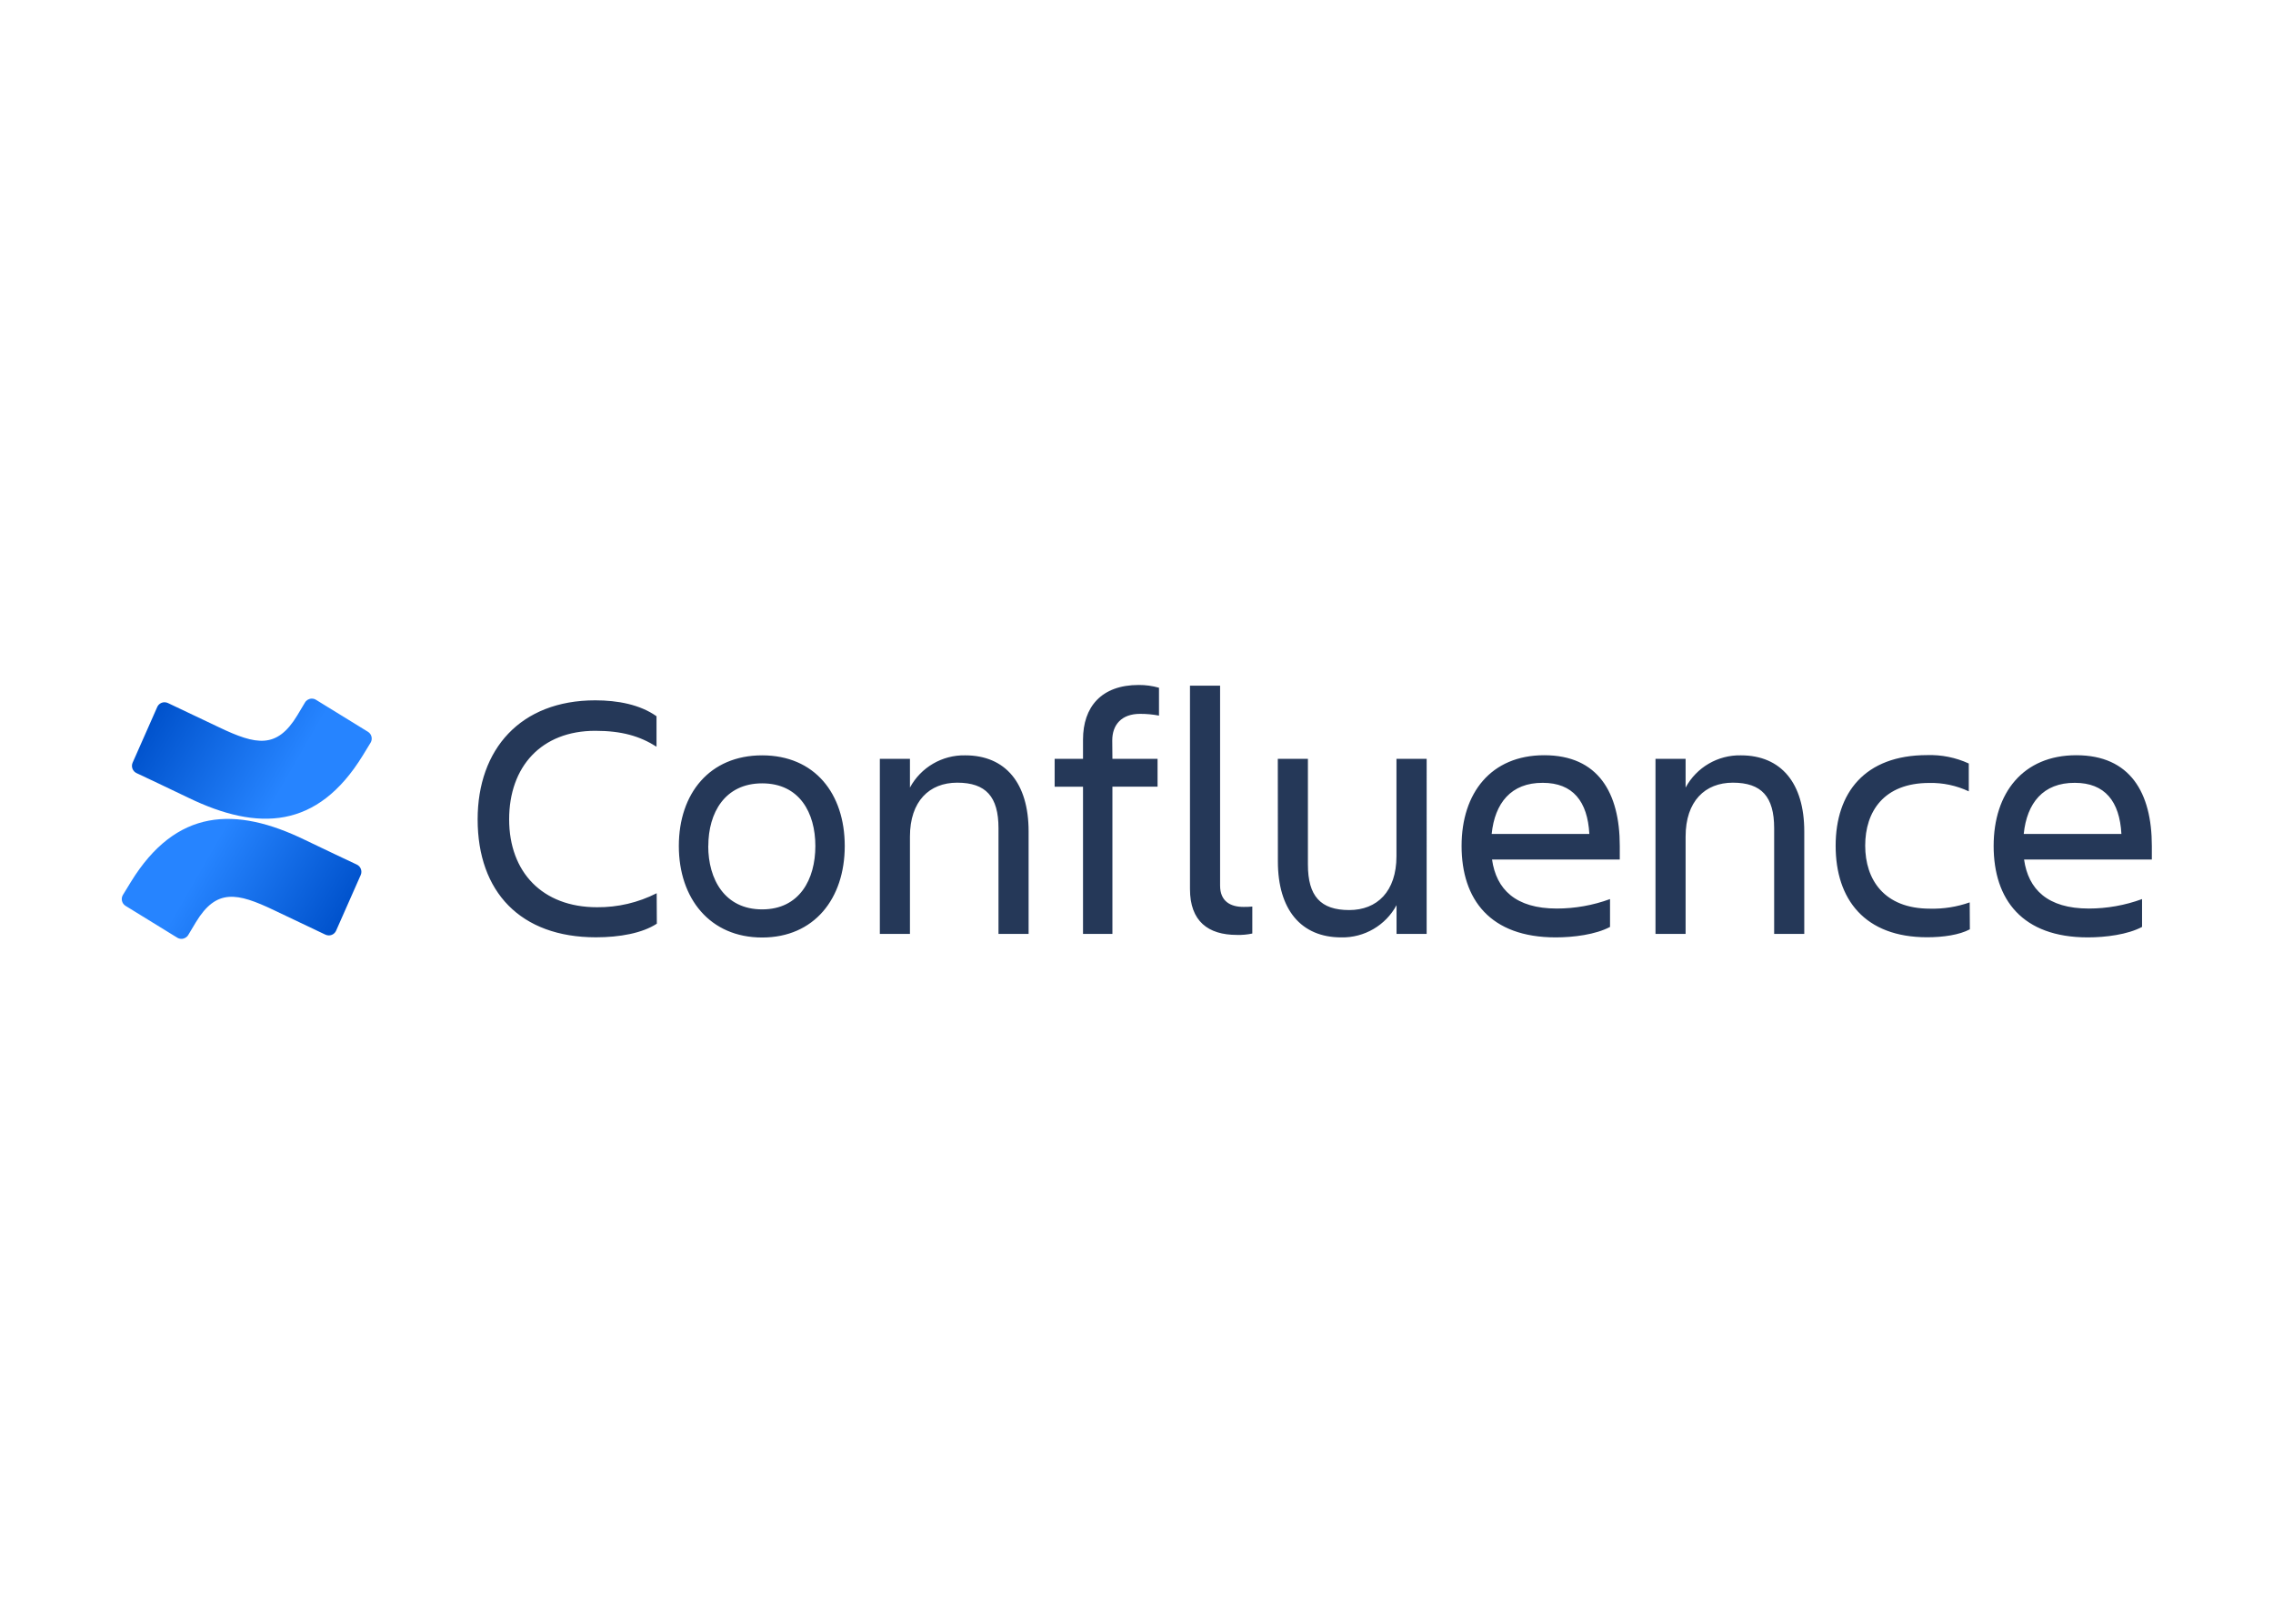 <svg clip-rule="evenodd" fill-rule="evenodd" stroke-linejoin="round" stroke-miterlimit="1.414" viewBox="0 0 560 400" xmlns="http://www.w3.org/2000/svg" xmlns:xlink="http://www.w3.org/1999/xlink"><linearGradient id="a"><stop offset="0" stop-color="#0052cc"/><stop offset=".18" stop-color="#0052cc"/><stop offset="1" stop-color="#2684ff"/></linearGradient><linearGradient id="b" gradientTransform="matrix(-39.33 -22.6 22.6 -39.33 59.68 67.65)" gradientUnits="userSpaceOnUse" x1="0" x2="1" xlink:href="#a" y1="0" y2="0"/><linearGradient id="c" gradientTransform="matrix(39.34 22.61 -22.61 39.34 3.07 -.37)" gradientUnits="userSpaceOnUse" x1="0" x2="1" xlink:href="#a" y1="0" y2="0"/><g fill-rule="nonzero" transform="matrix(.98 0 0 .98 30.045 168.739)"><path d="m140 40.48c0-13.2 7.74-22.79 20.94-22.79s20.77 9.59 20.77 22.79-7.66 23-20.77 23-20.94-9.8-20.94-23zm188 22.09h-7.57v-7.22c-2.742 5.087-8.122 8.222-13.9 8.1-10.12 0-15.93-7-15.93-19.09l-.02-25.79h7.57v26.57c0 7.92 3.17 11.44 10.38 11.44 7 0 11.88-4.66 11.88-13.55v-24.46h7.59zm16.44-18.69c1.06 7.48 5.9 12.32 16.28 12.32 4.565-.004 9.094-.81 13.38-2.38v7c-3.62 1.92-9.16 2.63-13.65 2.63-16.46 0-23.67-9.5-23.67-23 0-13.29 7.39-22.79 20.77-22.79 13.55 0 19 9.42 19 22.79v3.43zm133.75 0c1.06 7.48 5.9 12.32 16.28 12.32 4.565-.004 9.094-.81 13.38-2.38v7c-3.61 1.92-9.15 2.63-13.64 2.63-16.46 0-23.67-9.5-23.67-23 0-13.29 7.39-22.79 20.77-22.79 13.55 0 19 9.42 19 22.79v3.43zm-343.72 16.12c-3.61 2.38-9.33 3.43-15.31 3.43-19 0-29.74-11.44-29.74-29.65 0-17.6 10.74-29.92 29.57-29.92 5.63 0 11.26 1.06 15.4 4v7.66c-4.14-2.64-8.71-4-15.4-4-13.55 0-21.65 9-21.65 22.26s8.36 22.09 22.09 22.09c5.21.048 10.355-1.16 15-3.52zm330.09 1.42c-2.64 1.41-6.69 2-10.74 2-15.66 0-23-9.5-23-23 0-13.29 7.3-22.79 23-22.79 3.606-.118 7.191.604 10.47 2.11v7c-3.105-1.463-6.508-2.185-9.94-2.11-11.44 0-16.1 7.22-16.1 15.75s4.75 15.85 16.27 15.85c3.402.09 6.792-.446 10-1.58zm-184.27 1.41c-7.22 0-11.79-3.43-11.79-11.53v-51.12h7.57v50.24c0 4 2.64 5.37 5.9 5.37.734.012 1.469-.018 2.2-.09v6.78c-1.274.273-2.577.391-3.88.35zm-31.29-.26h-7.39v-37h-7.13v-7h7.13v-4.84c0-8.18 4.58-13.73 14-13.73 1.725-.01 3.442.226 5.1.7v7c-1.566-.298-3.156-.445-4.75-.44-4.66 0-7 2.73-7 6.69l.04 4.62h11.35v7h-11.35zm144.1 0h-7.57v-44h7.57v7.22c2.742-5.087 8.122-8.222 13.9-8.1 10.12 0 15.93 7 15.93 19.1v25.78h-7.57v-26.57c0-7.92-3.17-11.44-10.38-11.44-7 0-11.88 4.66-11.88 13.55zm-195 0h-7.57v-44h7.57v7.22c2.742-5.087 8.122-8.222 13.9-8.1 10.12 0 15.93 7 15.93 19.1v25.78h-7.57v-26.57c0-7.92-3.17-11.44-10.38-11.44-7 0-11.88 4.66-11.88 13.55zm-50.71-22.09c0 8.36 4.14 15.93 13.55 15.93s13.38-7.57 13.38-15.93-4-15.75-13.37-15.75-13.54 7.39-13.54 15.75zm196.96-3.03h24.55c-.44-8.18-4.14-12.85-11.7-12.85-8.01-.05-12.06 5.14-12.85 12.8zm133.76 0h24.55c-.44-8.18-4.14-12.85-11.7-12.85-8.01-.05-12.06 5.14-12.85 12.8z" fill="#253858"/><path d="m2.23 49.53c-.65 1.06-1.38 2.29-2 3.27-.551.932-.251 2.151.67 2.72l13 8c.316.195.68.298 1.051.298.704 0 1.359-.372 1.719-.978.52-.87 1.19-2 1.92-3.21 5.15-8.5 10.33-7.46 19.67-3l12.89 6.13c.269.128.562.194.86.194.791 0 1.511-.47 1.83-1.194l6.19-14c.435-.993-.014-2.169-1-2.62-2.72-1.28-8.13-3.83-13-6.18-17.52-8.51-32.41-7.96-43.8 10.57z" fill="url(#b)"/><path d="m60.52 17.76c.65-1.06 1.38-2.29 2-3.27.551-.932.251-2.151-.67-2.72l-13-8c-.33-.222-.719-.341-1.117-.341-.714 0-1.376.382-1.733 1.001-.52.87-1.19 2-1.92 3.21-5.15 8.5-10.33 7.46-19.67 3l-12.85-6.1c-.269-.128-.562-.194-.86-.194-.791 0-1.511.47-1.83 1.194l-6.19 14c-.435.993.014 2.169 1 2.62 2.72 1.28 8.13 3.83 13 6.18 17.56 8.5 32.45 7.93 43.84-10.58z" fill="url(#c)"/></g></svg>